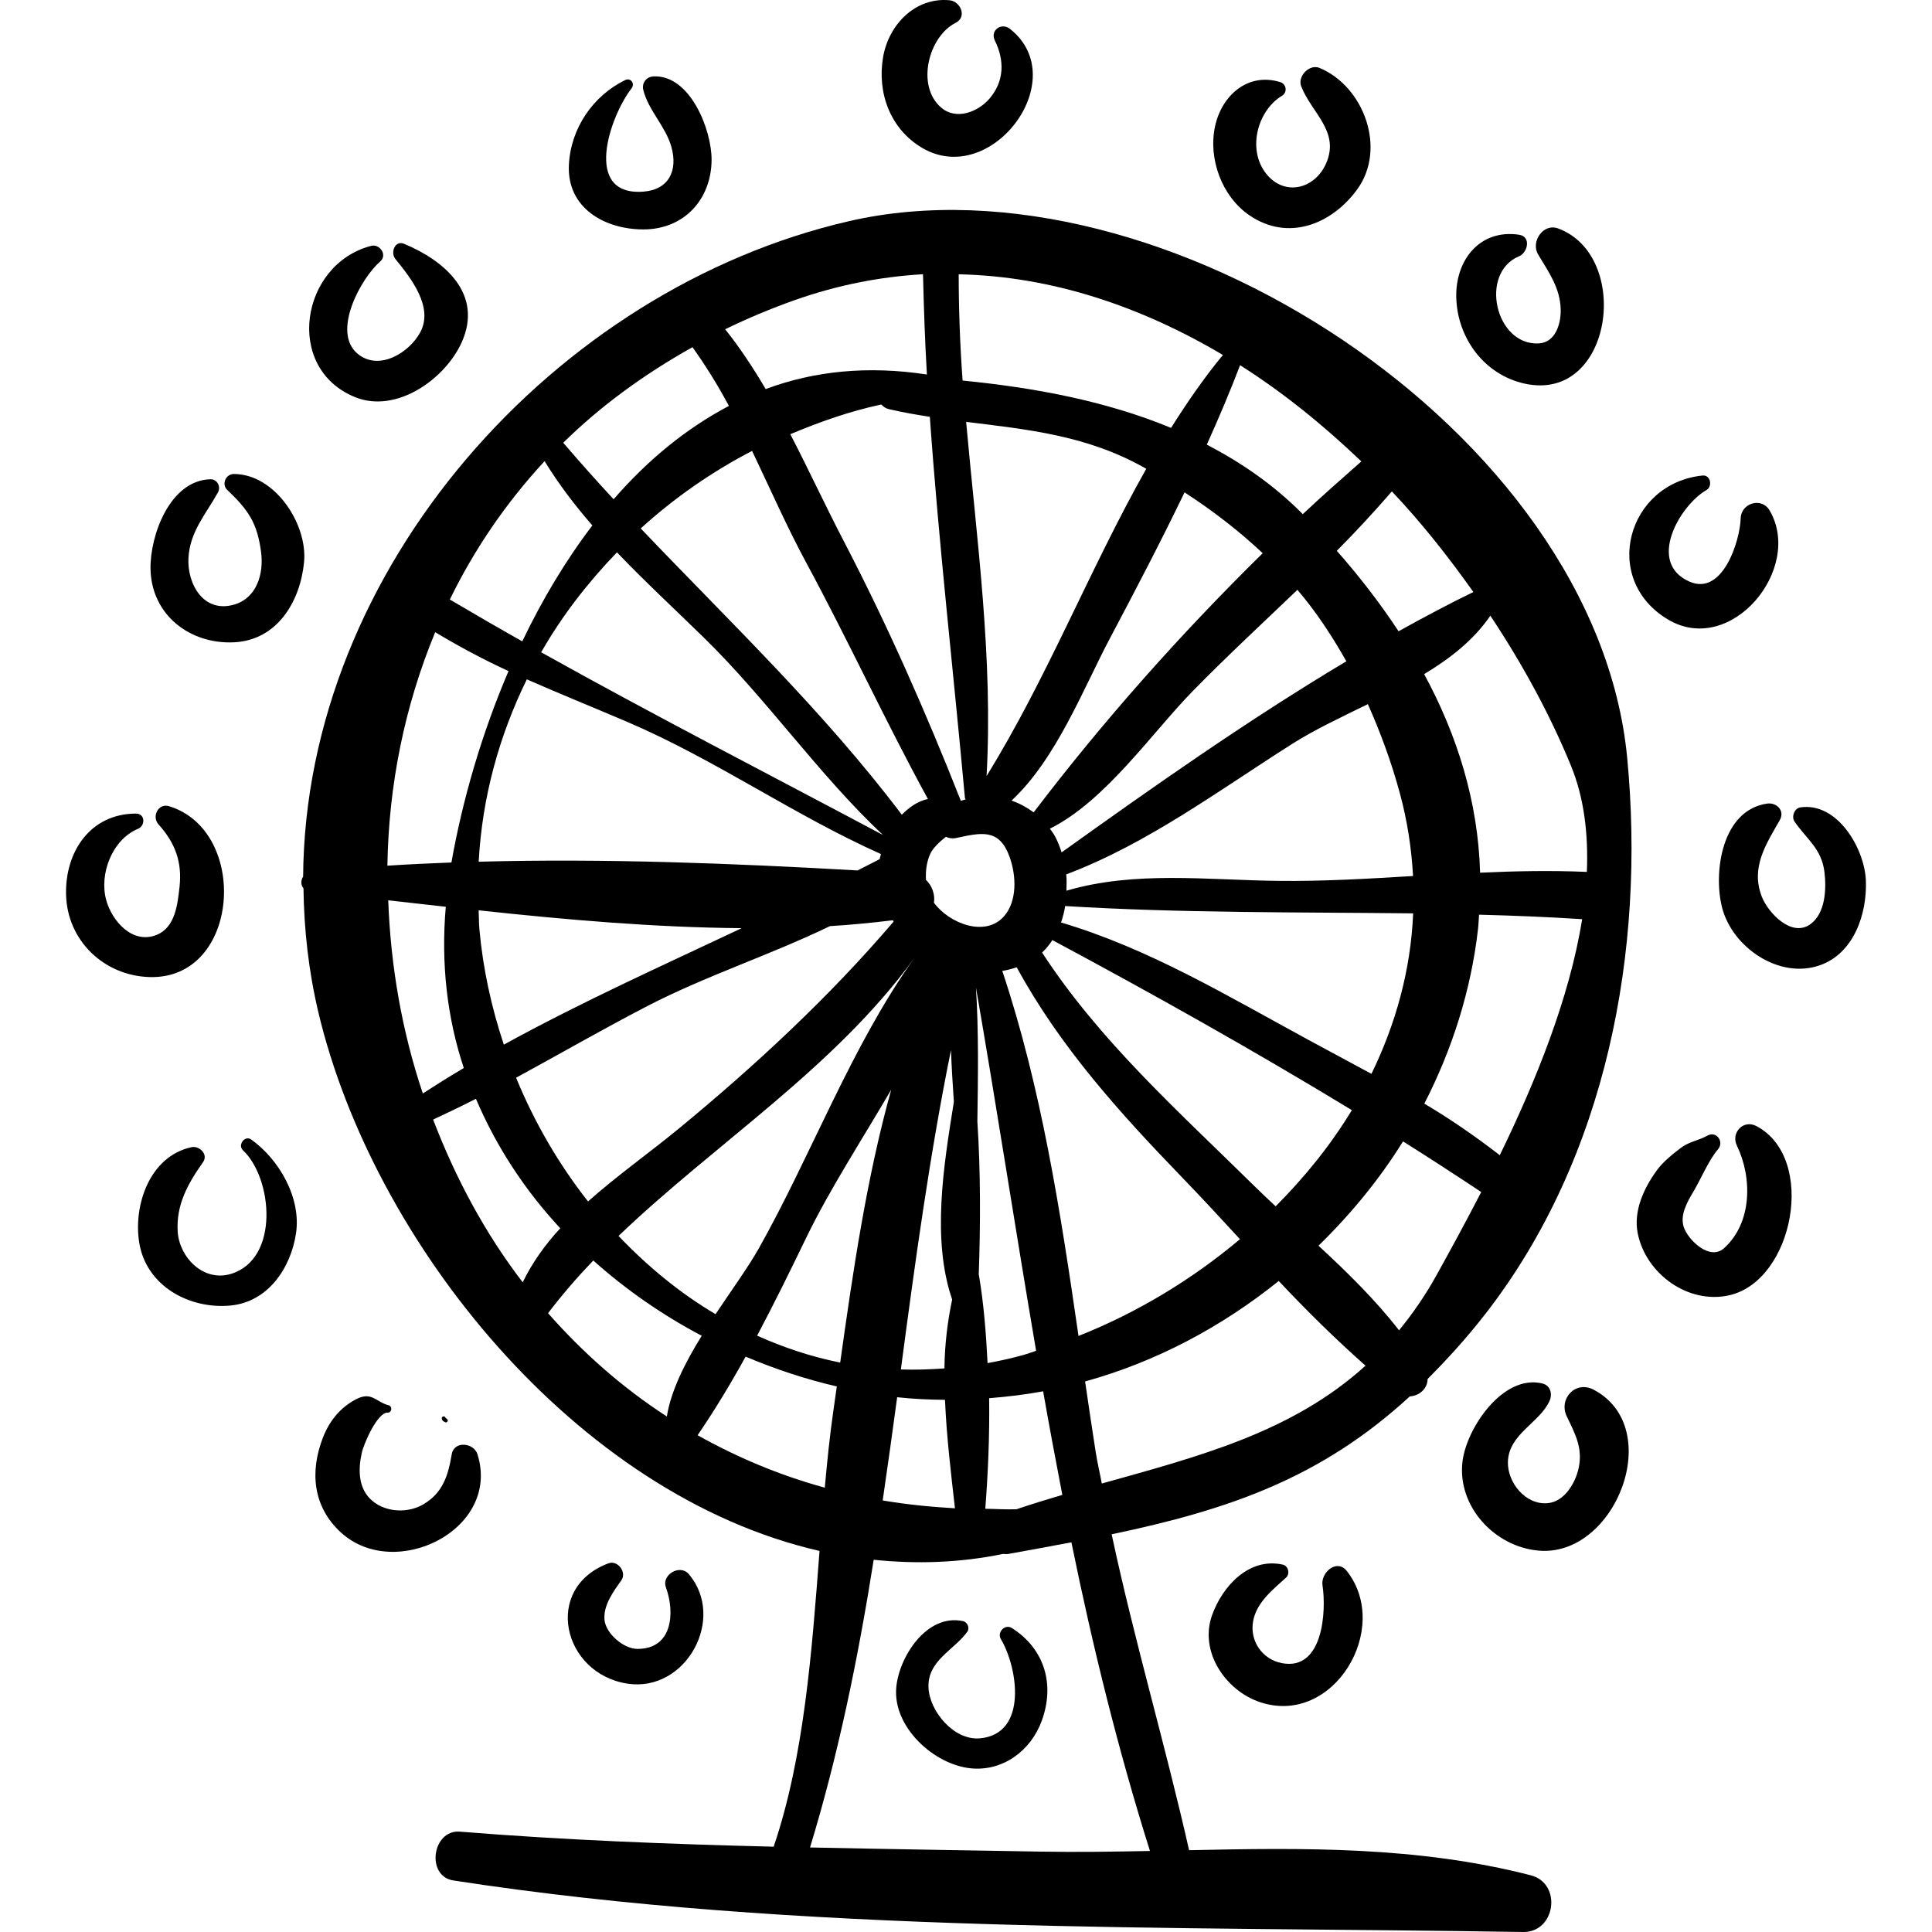 <?xml version="1.0" encoding="iso-8859-1"?>
<!-- Generator: Adobe Illustrator 16.0.0, SVG Export Plug-In . SVG Version: 6.00 Build 0)  -->
<!DOCTYPE svg PUBLIC "-//W3C//DTD SVG 1.1//EN" "http://www.w3.org/Graphics/SVG/1.1/DTD/svg11.dtd">
<svg version="1.1" id="Capa_1" xmlns="http://www.w3.org/2000/svg" xmlns:xlink="http://www.w3.org/1999/xlink" x="0px" y="0px"
	 width="190.928px" height="190.928px" viewBox="0 0 190.928 190.928" style="enable-background:new 0 0 190.928 190.928;"
	 xml:space="preserve">
<g>
	<path d="M151.274,185.323c-11.145-2.866-22.414-2.725-33.763-2.479c-2.368-10.483-5.416-20.731-7.653-31.22
		c11.69-2.443,20.756-5.613,29.463-13.625c0.945-0.06,1.754-0.764,1.762-1.725c1.914-1.919,3.822-3.998,5.74-6.469
		c11.972-15.425,15.795-35.919,13.984-54.903c-3.083-32.341-46.232-60.102-76.898-53.047C54.842,28.544,30.17,56.168,29.956,86.631
		c-0.237,0.354-0.245,0.826,0.035,1.155c0.054,4.075,0.503,8.191,1.486,12.315c5.387,22.615,25.384,47.645,49.512,53.17
		c-0.759,10.031-1.534,20.403-4.532,29.227c-10.384-0.256-20.771-0.657-31.004-1.486c-2.744-0.222-3.386,4.399-0.653,4.822
		c34.153,5.279,71.16,4.521,105.715,5.094C153.741,190.981,154.399,186.126,151.274,185.323z M96.587,110.816
		c0.067-4.421,0.136-8.84-0.138-13.225c2.055,11.864,3.895,23.895,5.944,35.903c-0.423,0.13-0.839,0.293-1.264,0.412
		c-1.189,0.334-2.365,0.588-3.534,0.801c-0.147-2.985-0.385-5.933-0.851-8.675c-0.002-0.017-0.018-0.02-0.021-0.035
		C96.899,120.976,96.913,115.812,96.587,110.816z M69.57,63.025c6.238,6.099,11.339,13.529,17.682,19.489
		C76.038,76.545,64.618,70.681,53.48,64.462c2.056-3.602,4.61-6.89,7.49-9.878C63.758,57.498,66.735,60.253,69.57,63.025z
		 M63.321,52.222c3.299-3.003,7.001-5.587,11.004-7.662c1.786,3.745,3.461,7.551,5.367,11.078
		c4.156,7.69,7.817,15.664,12.008,23.321c-1.03,0.221-1.854,0.826-2.578,1.555C81.328,70.201,72.121,61.468,63.321,52.222z
		 M61.988,71.34c8.696,3.716,16.461,9.216,25.071,13.062c-0.032,0.167-0.1,0.325-0.124,0.494c-0.72,0.395-1.462,0.74-2.187,1.124
		c-12.228-0.696-24.979-1.2-37.442-0.862c0.344-6.413,2.043-12.488,4.758-18.022C55.352,68.584,58.692,69.931,61.988,71.34z
		 M73.297,91.725c-7.893,3.729-15.845,7.298-23.505,11.511c-1.227-3.673-2.061-7.492-2.414-11.382
		c-0.058-0.637-0.046-1.261-0.077-1.893C55.912,90.892,64.678,91.657,73.297,91.725z M63.961,99.43
		c5.771-2.991,12.158-5.05,18.058-7.907c2.096-0.124,4.165-0.332,6.222-0.579c0.027,0.041,0.047,0.085,0.073,0.126
		c-6.332,7.433-13.762,14.317-21.264,20.49c-2.794,2.3-6.03,4.592-8.937,7.17c-2.902-3.682-5.3-7.817-7.111-12.224
		C55.33,104.15,59.606,101.688,63.961,99.43z M90.334,94.712c-6.185,8.649-10.198,19.533-15.363,28.692
		c-1.028,1.823-2.656,4.063-4.258,6.468c-3.526-2.083-6.722-4.726-9.587-7.732C70.755,112.928,82.418,105.592,90.334,94.712z
		 M94.095,128.422c-0.455,2.181-0.737,4.449-0.761,6.81c-1.451,0.103-2.891,0.152-4.307,0.104
		c1.408-10.615,2.85-21.213,4.951-31.558c0.065,1.704,0.172,3.409,0.287,5.116C93.254,115.183,92.06,122.479,94.095,128.422z
		 M79.657,122.354c2.339-4.836,5.522-9.704,8.416-14.667c-2.442,8.782-3.763,17.863-5.042,26.965
		c-2.857-0.564-5.591-1.487-8.209-2.656C76.508,128.815,78.096,125.582,79.657,122.354z M88.662,138.073
		c0.036,0.004,0.071,0.013,0.107,0.017c1.549,0.17,3.087,0.231,4.618,0.247c0.158,3.667,0.603,7.334,0.985,10.719
		c-2.445-0.141-4.834-0.384-7.14-0.775C87.724,144.884,88.208,141.483,88.662,138.073z M92.295,89.208
		c0.132-0.776-0.172-1.667-0.784-2.253c-0.063-0.922,0.081-1.879,0.452-2.636c0.249-0.51,0.85-1.106,1.517-1.624
		c0.291,0.14,0.627,0.199,0.98,0.125c2.471-0.52,4.278-1.015,5.312,1.861c0.694,1.936,0.727,4.374-0.52,5.835
		C97.405,92.677,93.796,91.263,92.295,89.208z M123.849,117.1c-7.378-7.267-15.185-14.23-20.864-22.966
		c0.391-0.371,0.726-0.785,1.016-1.229c9.937,5.319,19.887,10.903,29.595,16.802c-2.08,3.439-4.646,6.613-7.53,9.506
		C125.303,118.504,124.561,117.8,123.849,117.1z M129.329,102.777c-7.957-4.312-15.754-9.029-24.471-11.613
		c0.18-0.524,0.316-1.069,0.406-1.626c11.467,0.705,22.936,0.595,34.389,0.725c-0.234,5.605-1.723,10.936-4.121,15.858
		C133.461,104.997,131.384,103.891,129.329,102.777z M126.34,87.052c-7.051-0.081-14.209-1.014-20.952,0.972
		c0.009-0.539,0.046-1.079-0.019-1.614c8.027-3.021,15.166-8.356,22.357-12.913c2.17-1.375,4.795-2.611,7.452-3.911
		c1.21,2.724,2.295,5.607,3.168,8.829c0.748,2.761,1.147,5.482,1.297,8.157C135.214,86.839,130.784,87.103,126.34,87.052z
		 M104.913,84.236c-0.164-0.514-0.359-1.011-0.592-1.473c-0.156-0.313-0.363-0.589-0.564-0.87
		c5.514-2.754,10.055-9.454,14.15-13.633c3.334-3.403,6.851-6.66,10.31-9.971c1.839,2.155,3.407,4.534,4.836,7.062
		C123.35,71.142,113.838,77.842,104.913,84.236z M102.151,80.279c-0.67-0.488-1.402-0.893-2.187-1.161
		c4.417-4.105,7.087-11.056,9.723-16.034c2.513-4.743,5.025-9.55,7.376-14.427c2.877,1.869,5.432,3.861,7.723,6.012
		C116.646,62.673,109.034,71.237,102.151,80.279z M97.497,76.687c0.652-11.692-0.972-23.326-2.02-34.997
		c6,0.748,11.883,1.304,17.612,4.53c0.065,0.037,0.121,0.077,0.187,0.114C107.684,56.231,103.473,67.036,97.497,76.687z
		 M97.75,138.176c1.797-0.145,3.582-0.355,5.337-0.682c0.601,3.421,1.237,6.831,1.896,10.237c-1.509,0.446-3.021,0.908-4.531,1.419
		c-1.055,0.039-2.051-0.035-3.082-0.048C97.641,145.597,97.803,141.902,97.75,138.176z M99.051,95.951
		c0.484-0.08,0.959-0.202,1.425-0.358c4.296,7.886,10.177,14.382,16.402,20.824c1.896,1.962,3.774,3.997,5.659,6.045
		c-4.762,4.011-10.202,7.283-15.955,9.563C104.815,119.837,102.933,107.583,99.051,95.951z M126.37,126.591
		c2.754,2.935,5.608,5.743,8.576,8.372c-7.271,6.595-16.481,8.965-26.062,11.646c-0.185-1.021-0.431-2.023-0.593-3.052
		c-0.366-2.336-0.713-4.684-1.057-7.036C114.254,134.582,120.743,131.119,126.37,126.591z M141.948,126.045
		c-1.131,2.037-2.371,3.815-3.689,5.422c-2.294-2.961-5.104-5.723-7.961-8.363c3.176-3.097,6.016-6.538,8.355-10.308
		c2.607,1.635,5.174,3.313,7.729,5.005C144.821,120.827,143.288,123.631,141.948,126.045z M148.214,114.161
		c-2.382-1.841-4.856-3.556-7.456-5.097c2.743-5.341,4.607-11.151,5.305-17.247c0.055-0.479,0.064-0.948,0.102-1.424
		c3.398,0.089,6.796,0.224,10.189,0.444C155.106,98.641,151.751,106.899,148.214,114.161z M147.282,60.843
		c3.201,4.816,5.914,9.818,7.961,14.814c1.31,3.193,1.73,6.764,1.576,10.509c-3.521-0.156-7.035-0.085-10.549,0.078
		c-0.201-7.032-2.264-13.599-5.529-19.624C143.389,65.027,145.709,63.171,147.282,60.843z M145.606,58.505
		c-2.468,1.198-4.933,2.512-7.395,3.879c-1.828-2.78-3.883-5.438-6.104-7.951c1.887-1.892,3.694-3.855,5.442-5.871
		C140.506,51.678,143.149,55.048,145.606,58.505z M134.534,45.599c-1.948,1.715-3.896,3.432-5.791,5.214
		c-0.028-0.028-0.053-0.059-0.082-0.087c-2.824-2.842-6.012-5.021-9.399-6.786c1.167-2.594,2.28-5.206,3.287-7.85
		C126.821,38.795,130.815,42.043,134.534,45.599z M120.852,35.081c-1.887,2.283-3.551,4.713-5.124,7.204
		c-6.459-2.673-13.534-3.98-20.6-4.677c-0.257-3.494-0.383-6.995-0.387-10.5C103.963,27.294,112.8,30.307,120.852,35.081z
		 M95.359,78.866c0.006,0.06,0.053,0.082,0.066,0.137c-0.156,0.051-0.317,0.076-0.469,0.14c-3.447-8.736-7.232-17.33-11.569-25.663
		c-1.768-3.398-3.452-7.024-5.283-10.571c2.893-1.215,5.866-2.267,8.986-2.935c0.194,0.208,0.43,0.384,0.76,0.461
		c1.353,0.315,2.698,0.549,4.04,0.757C92.777,53.775,94.222,66.366,95.359,78.866z M78.56,29.652
		c4.255-1.502,8.485-2.31,12.655-2.552c0.081,3.302,0.19,6.605,0.385,9.911c-5.843-0.895-11.171-0.343-15.933,1.439
		c-1.22-2.074-2.533-4.071-4.005-5.913C73.848,31.478,76.138,30.507,78.56,29.652z M68.435,34.309
		c1.311,1.843,2.515,3.774,3.599,5.805c-4.277,2.252-8.087,5.412-11.394,9.226c-1.69-1.825-3.351-3.686-4.98-5.586
		C59.299,40.173,63.592,37.021,68.435,34.309z M53.819,45.574c1.38,2.249,2.977,4.353,4.719,6.352
		c-2.661,3.496-4.975,7.378-6.925,11.457c-2.406-1.356-4.789-2.738-7.16-4.136C46.846,54.343,49.965,49.734,53.819,45.574z
		 M43.009,62.474c2.345,1.411,4.757,2.701,7.246,3.846c-2.676,6.244-4.56,12.789-5.643,18.915c-2.121,0.079-4.233,0.179-6.328,0.315
		C38.404,77.651,39.971,69.798,43.009,62.474z M38.367,88.973c1.88,0.211,3.782,0.425,5.687,0.638
		c-0.49,5.643,0.141,10.999,1.78,15.933c-1.363,0.808-2.711,1.649-4.049,2.516C39.721,101.915,38.602,95.458,38.367,88.973z
		 M51.655,126.722c-3.741-4.869-6.65-10.333-8.851-16.08c1.419-0.665,2.834-1.337,4.228-2.056c2.005,4.713,4.829,9.03,8.336,12.796
		C53.868,123.003,52.603,124.774,51.655,126.722z M54.161,129.773c1.392-1.825,2.888-3.555,4.469-5.205
		c3.231,2.887,6.842,5.396,10.718,7.438c-1.64,2.65-3.034,5.401-3.447,7.978C61.479,137.116,57.571,133.651,54.161,129.773z
		 M68.94,141.835c1.71-2.507,3.278-5.106,4.746-7.766c2.92,1.23,5.934,2.235,9.011,2.944c-0.115,0.816-0.229,1.633-0.347,2.449
		c-0.351,2.43-0.608,4.975-0.841,7.555C76.984,145.777,72.805,144.002,68.94,141.835z M102.841,182.984
		c-7.542-0.132-15.163-0.247-22.791-0.41c2.809-9.209,4.759-18.742,6.293-28.432c4.183,0.434,8.454,0.314,12.78-0.576
		c0.175,0.01,0.342,0.034,0.535-0.001c2.164-0.39,4.222-0.767,6.223-1.148c2.105,10.328,4.621,20.529,7.763,30.503
		C110.049,182.992,106.45,183.048,102.841,182.984z"/>
	<path d="M100,160.89c-0.682-0.435-1.495,0.418-1.092,1.091c1.66,2.77,2.725,9.394-2.086,9.81c-2.547,0.22-4.963-2.672-5.065-5.011
		c-0.118-2.687,2.549-3.715,3.842-5.535c0.257-0.362,0-0.946-0.422-1.037c-3.602-0.774-6.34,3.536-6.607,6.572
		c-0.342,3.895,3.727,7.62,7.387,7.975c3.168,0.307,5.913-1.754,6.987-4.683C104.265,166.472,103.243,162.957,100,160.89z"/>
	<path d="M68.065,155.556c-0.864-1.016-2.711,0.061-2.256,1.313c0.913,2.517,0.66,6.1-2.827,6.082
		c-1.365-0.008-3.132-1.532-3.245-2.889c-0.121-1.444,0.89-2.785,1.672-3.9c0.555-0.792-0.368-2.012-1.282-1.668
		c-6.521,2.446-4.534,10.909,1.88,11.891C67.786,167.269,71.796,159.939,68.065,155.556z"/>
	<path d="M47.186,143.718c-0.36-1.149-2.314-1.367-2.544,0c-0.355,2.103-0.875,3.809-2.805,4.945
		c-1.518,0.894-3.652,0.807-5.015-0.322c-1.429-1.183-1.443-3.072-1.072-4.755c0.217-0.985,1.575-4.034,2.561-3.987
		c0.42,0.021,0.496-0.619,0.098-0.723c-1.3-0.34-1.676-1.419-3.264-0.574c-1.532,0.816-2.587,2.122-3.216,3.725
		c-1.338,3.409-1.008,6.898,1.777,9.433C39.056,156.326,49.518,151.162,47.186,143.718z"/>
	<path d="M44.164,140.223c-0.049-0.04-0.097-0.08-0.146-0.12c-0.058-0.229-0.413-0.133-0.355,0.099
		c0.055,0.22,0.102,0.219,0.315,0.341C44.184,140.659,44.37,140.341,44.164,140.223z"/>
	<path d="M24.827,112.611c-0.632-0.449-1.368,0.542-0.818,1.061c2.936,2.77,3.642,10.723-1.162,12.212
		c-2.742,0.85-5.128-1.63-5.287-4.175c-0.166-2.659,1.026-4.769,2.501-6.852c0.553-0.78-0.353-1.658-1.143-1.487
		c-4.106,0.892-5.754,5.696-5.162,9.417c0.684,4.303,4.958,6.608,9.003,6.233c3.727-0.345,5.983-3.706,6.496-7.148
		C29.774,118.385,27.595,114.586,24.827,112.611z"/>
	<path d="M16.709,79.673c-1.079-0.329-1.733,1.03-1.045,1.795c1.661,1.845,2.353,3.735,2.075,6.209
		c-0.189,1.674-0.416,3.965-2.249,4.708c-2.411,0.977-4.433-1.386-4.994-3.437c-0.713-2.609,0.608-5.986,3.137-7.039
		c0.754-0.314,0.727-1.509-0.204-1.507c-4.524,0.01-7.023,3.809-6.899,8.046c0.133,4.541,3.77,7.976,8.242,8.109
		C23.746,96.827,24.674,82.104,16.709,79.673z"/>
	<path d="M23.105,46.841c-0.788,0-1.238,1.012-0.651,1.571c2.082,1.982,2.965,3.245,3.347,6.145
		c0.281,2.134-0.417,4.544-2.663,5.192c-3.056,0.881-4.646-2.086-4.515-4.589c0.138-2.635,1.734-4.353,2.92-6.504
		c0.306-0.556-0.074-1.309-0.742-1.293c-4.014,0.099-5.977,5.554-5.926,8.839c0.07,4.556,3.888,7.491,8.263,7.273
		c4.279-0.213,6.535-4.053,6.91-7.914C30.412,51.799,27.179,46.842,23.105,46.841z"/>
	<path d="M39.93,24.094c-0.918-0.38-1.354,0.887-0.866,1.487c1.539,1.89,3.814,4.768,2.466,7.26
		c-1.111,2.052-4.098,3.853-6.185,2.122c-2.61-2.165,0.347-7.5,2.235-9.13c0.726-0.626-0.049-1.758-0.895-1.538
		c-6.978,1.811-8.654,12.081-1.6,14.95c4.089,1.663,8.913-1.788,10.542-5.415C47.776,29.042,43.925,25.749,39.93,24.094z"/>
	<path d="M64.576,7.551c-0.689,0.034-1.17,0.639-1.006,1.321c0.483,2.006,2.191,3.583,2.774,5.625
		c0.668,2.342-0.233,4.252-2.766,4.442c-6.028,0.451-3.319-7.435-1.167-10.205c0.359-0.463-0.074-1.091-0.632-0.819
		c-3.197,1.556-5.375,4.784-5.558,8.359c-0.22,4.294,3.552,6.397,7.357,6.398c4.029,0.001,6.732-2.976,6.743-6.892
		C70.331,12.836,68.209,7.371,64.576,7.551z"/>
	<path d="M99.809,2.853c-0.84-0.663-1.99,0.141-1.494,1.153c0.969,1.969,0.938,4.017-0.521,5.729
		c-1.129,1.323-3.277,2.175-4.77,0.91c-2.528-2.143-1.269-7.04,1.418-8.389c1.162-0.583,0.476-2.128-0.604-2.23
		c-3.392-0.322-6.036,2.424-6.574,5.652c-0.588,3.528,0.724,7.081,3.867,8.936C97.964,18.646,106.095,7.817,99.809,2.853z"/>
	<path d="M130.401,6.713c-1-0.417-2.195,0.827-1.812,1.812c1.03,2.647,3.829,4.446,2.476,7.594
		c-1.054,2.447-3.863,3.274-5.705,1.314c-2.205-2.346-1.203-6.439,1.336-7.973c0.555-0.336,0.433-1.158-0.177-1.346
		c-3.187-0.983-5.776,1.292-6.442,4.366c-0.694,3.209,0.668,6.943,3.412,8.81c3.819,2.597,8.111,0.881,10.625-2.559
		C137.058,14.703,134.795,8.545,130.401,6.713z"/>
	<path d="M153.975,22.575c-1.48-0.544-2.719,1.326-1.975,2.569c1.059,1.77,2.187,3.31,2.234,5.454c0.031,1.41-0.52,3.255-2.168,3.34
		c-4.299,0.222-5.908-6.963-1.949-8.611c0.865-0.36,1.223-1.947,0-2.13c-3.857-0.578-6.301,2.493-6.203,6.2
		c0.105,4.042,2.798,7.651,6.773,8.518C159.395,39.812,161.299,25.265,153.975,22.575z"/>
	<path d="M174.88,50.443c-0.787-1.344-2.815-0.733-2.858,0.774c-0.064,2.199-1.755,7.676-5.031,6.273
		c-4.275-1.83-1.039-7.499,1.652-9.067c0.62-0.361,0.401-1.51-0.387-1.429c-7.438,0.759-10.083,10.23-3.439,14.217
		C171.043,64.947,178.249,56.203,174.88,50.443z"/>
	<path d="M177.911,79.792c-0.588,0.089-0.893,0.929-0.569,1.397c1.2,1.738,2.676,2.684,2.957,4.981
		c0.202,1.653,0.112,4.095-1.404,5.172c-1.876,1.333-4.19-1.175-4.796-2.752c-1.107-2.885,0.443-5.179,1.792-7.555
		c0.524-0.924-0.331-1.752-1.247-1.623c-4.479,0.63-5.347,6.775-4.466,10.258c0.998,3.946,5.638,7.126,9.651,5.728
		c3.379-1.175,4.686-5.082,4.565-8.354C184.28,83.875,181.586,79.238,177.911,79.792z"/>
	<path d="M173.577,111.285c-1.299-0.685-2.545,0.663-1.93,1.931c1.529,3.16,1.518,7.623-1.266,10.133
		c-1.421,1.282-3.544-0.807-3.975-2.053c-0.418-1.212,0.336-2.517,0.93-3.512c0.765-1.284,1.498-3.093,2.449-4.213
		c0.619-0.728-0.153-1.843-1.041-1.349c-0.928,0.517-1.821,0.584-2.686,1.254c-0.845,0.655-1.701,1.323-2.335,2.197
		c-1.278,1.764-2.334,4.026-1.866,6.262c0.832,3.984,4.989,6.974,9.018,6.073C177.265,126.579,179.571,114.442,173.577,111.285z"/>
	<path d="M157.481,137.331c-1.781-0.935-3.482,0.905-2.645,2.645c0.82,1.703,1.584,3.105,1.184,5.05
		c-0.306,1.487-1.384,3.366-3.066,3.523c-2.207,0.206-3.994-2.062-3.937-4.082c0.079-2.769,3.142-3.855,4.118-6.03
		c0.297-0.662,0.096-1.517-0.697-1.713c-3.906-0.968-7.535,4.438-7.914,7.743c-0.506,4.414,3.172,8.387,7.526,8.772
		C159.657,153.91,164.657,141.091,157.481,137.331z"/>
	<path d="M133.103,155.26c-1.004-1.278-2.599,0.171-2.409,1.403c0.395,2.58,0.06,8.468-4.006,7.696
		c-1.967-0.373-3.199-2.212-2.851-4.14c0.339-1.877,1.944-3.113,3.26-4.319c0.414-0.38,0.218-1.16-0.339-1.281
		c-3.326-0.727-5.939,2.113-6.975,4.993c-1.297,3.61,1.336,7.481,4.768,8.612C131.802,170.616,137.548,160.916,133.103,155.26z"/>
</g>
<g>
</g>
<g>
</g>
<g>
</g>
<g>
</g>
<g>
</g>
<g>
</g>
<g>
</g>
<g>
</g>
<g>
</g>
<g>
</g>
<g>
</g>
<g>
</g>
<g>
</g>
<g>
</g>
<g>
</g>
</svg>
